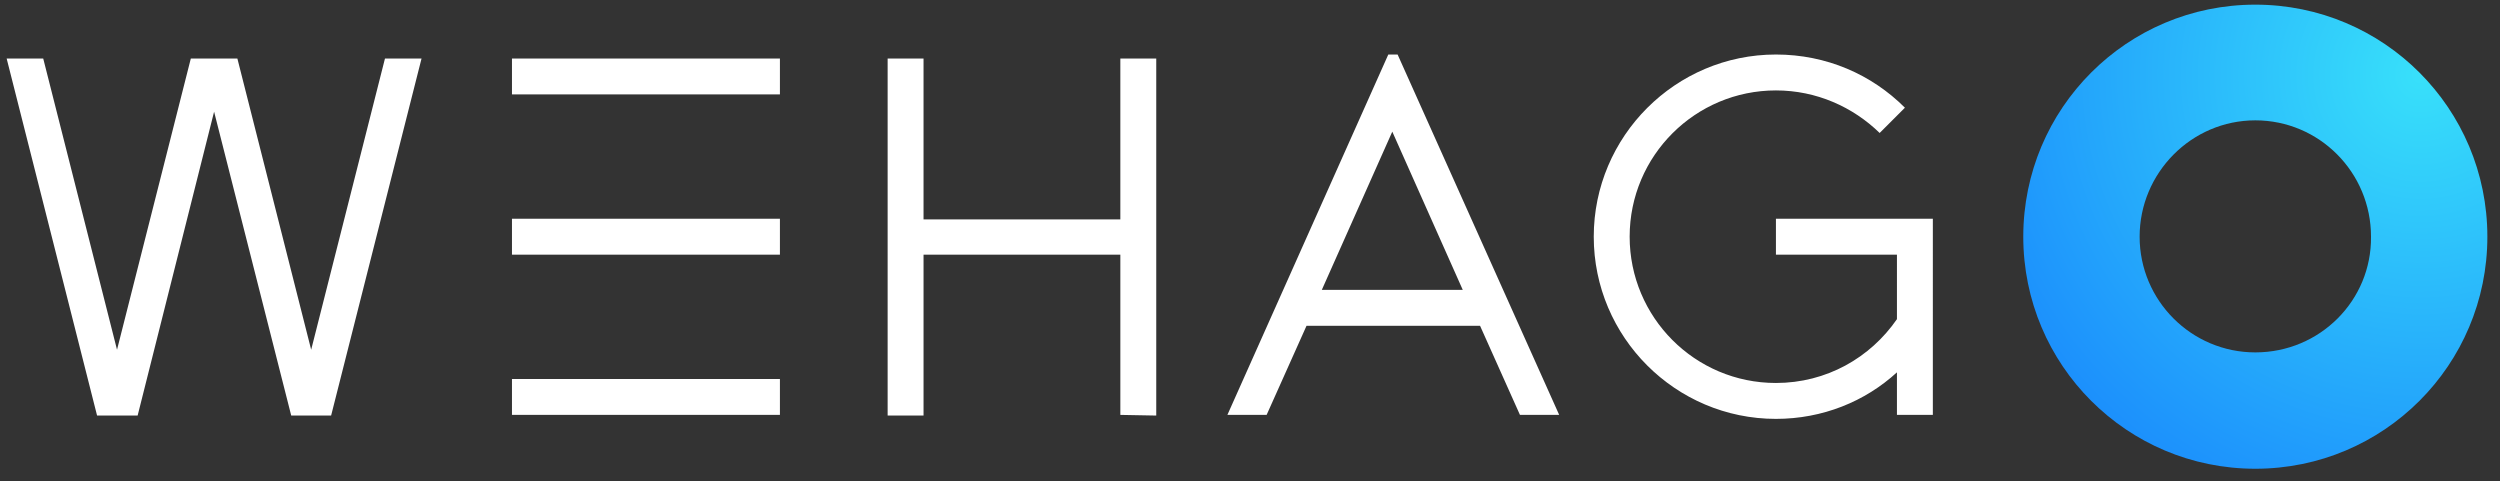 <?xml version="1.0" encoding="utf-8"?>
<!-- Generator: Adobe Illustrator 21.0.2, SVG Export Plug-In . SVG Version: 6.00 Build 0)  -->
<svg version="1.1" id="Layer_1" xmlns="http://www.w3.org/2000/svg" xmlns:xlink="http://www.w3.org/1999/xlink" x="0px" y="0px"
	 viewBox="0 0 376 72.4" style="enable-background:new 0 0 376 72.4;" xml:space="preserve">
<rect x="0" y="0" width="376" height="72.4" fill="#333333" stroke="none"/>
<style type="text/css">
	.st0{fill:#FFFFFF;}
	.st1{fill:url(#SVGID_1_);}
</style>
<path class="st0" d="M77,8.8v5.4h40.3V8.8H77z M77,38.3h40.3v-5.4H77V38.3z M77,62.4h40.3v-5.4H77V62.4z"/>
<path class="st0" d="M168.5,62.4V38.3h-29.6v24.2h-5.4V8.8h5.4v24.2h29.6V8.8h5.4v53.7L168.5,62.4L168.5,62.4z"/>
<polygon class="st0" points="57.9,8.8 46.8,52.6 35.7,8.8 28.7,8.8 17.6,52.6 6.5,8.8 1,8.8 14.6,62.5 20.7,62.5 32.2,16.8 
	43.8,62.5 49.8,62.5 63.4,8.8 "/>
<path class="st0" d="M210.2,8.2h-1.4l-24.2,54.2h5.9l6-13.4h26.1l6,13.4h5.9L210.2,8.2z M198.8,43.6l10.6-23.8l10.6,23.8H198.8z"/>
<path class="st0" d="M290.7,32.9h-23.6v5.4h18.2V48c-4,5.8-10.6,9.6-18.2,9.6c-12.2,0-22-9.9-22-22c0-12.2,9.9-22,22-22
	c6.1,0,11.6,2.5,15.6,6.4l3.8-3.8c-5-5-11.8-8-19.4-8c-15.1,0-27.4,12.3-27.4,27.4c0,15.1,12.3,27.4,27.4,27.4c7,0,13.4-2.6,18.2-7
	v6.4h5.4V32.9z"/>
<radialGradient id="SVGID_1_" cx="364.053" cy="586.164" r="69.581" gradientTransform="matrix(1 0 0 -1 0 597.389)" gradientUnits="userSpaceOnUse">
	<stop  offset="0" style="stop-color:#38E0FA"/>
	<stop  offset="1" style="stop-color:#1C90FC"/>
</radialGradient>
<path class="st1" d="M339.2,0.7c-19.3,0-34.9,15.6-34.9,34.9c0,19.3,15.6,34.9,34.9,34.9c19.3,0,34.9-15.6,34.9-34.9
	C374.1,16.3,358.5,0.7,339.2,0.7z M339.2,53c-9.6,0-17.4-7.8-17.4-17.4c0-9.6,7.8-17.5,17.4-17.5c9.6,0,17.4,7.8,17.4,17.5
	C356.7,45.2,348.9,53,339.2,53z"/>
</svg>
